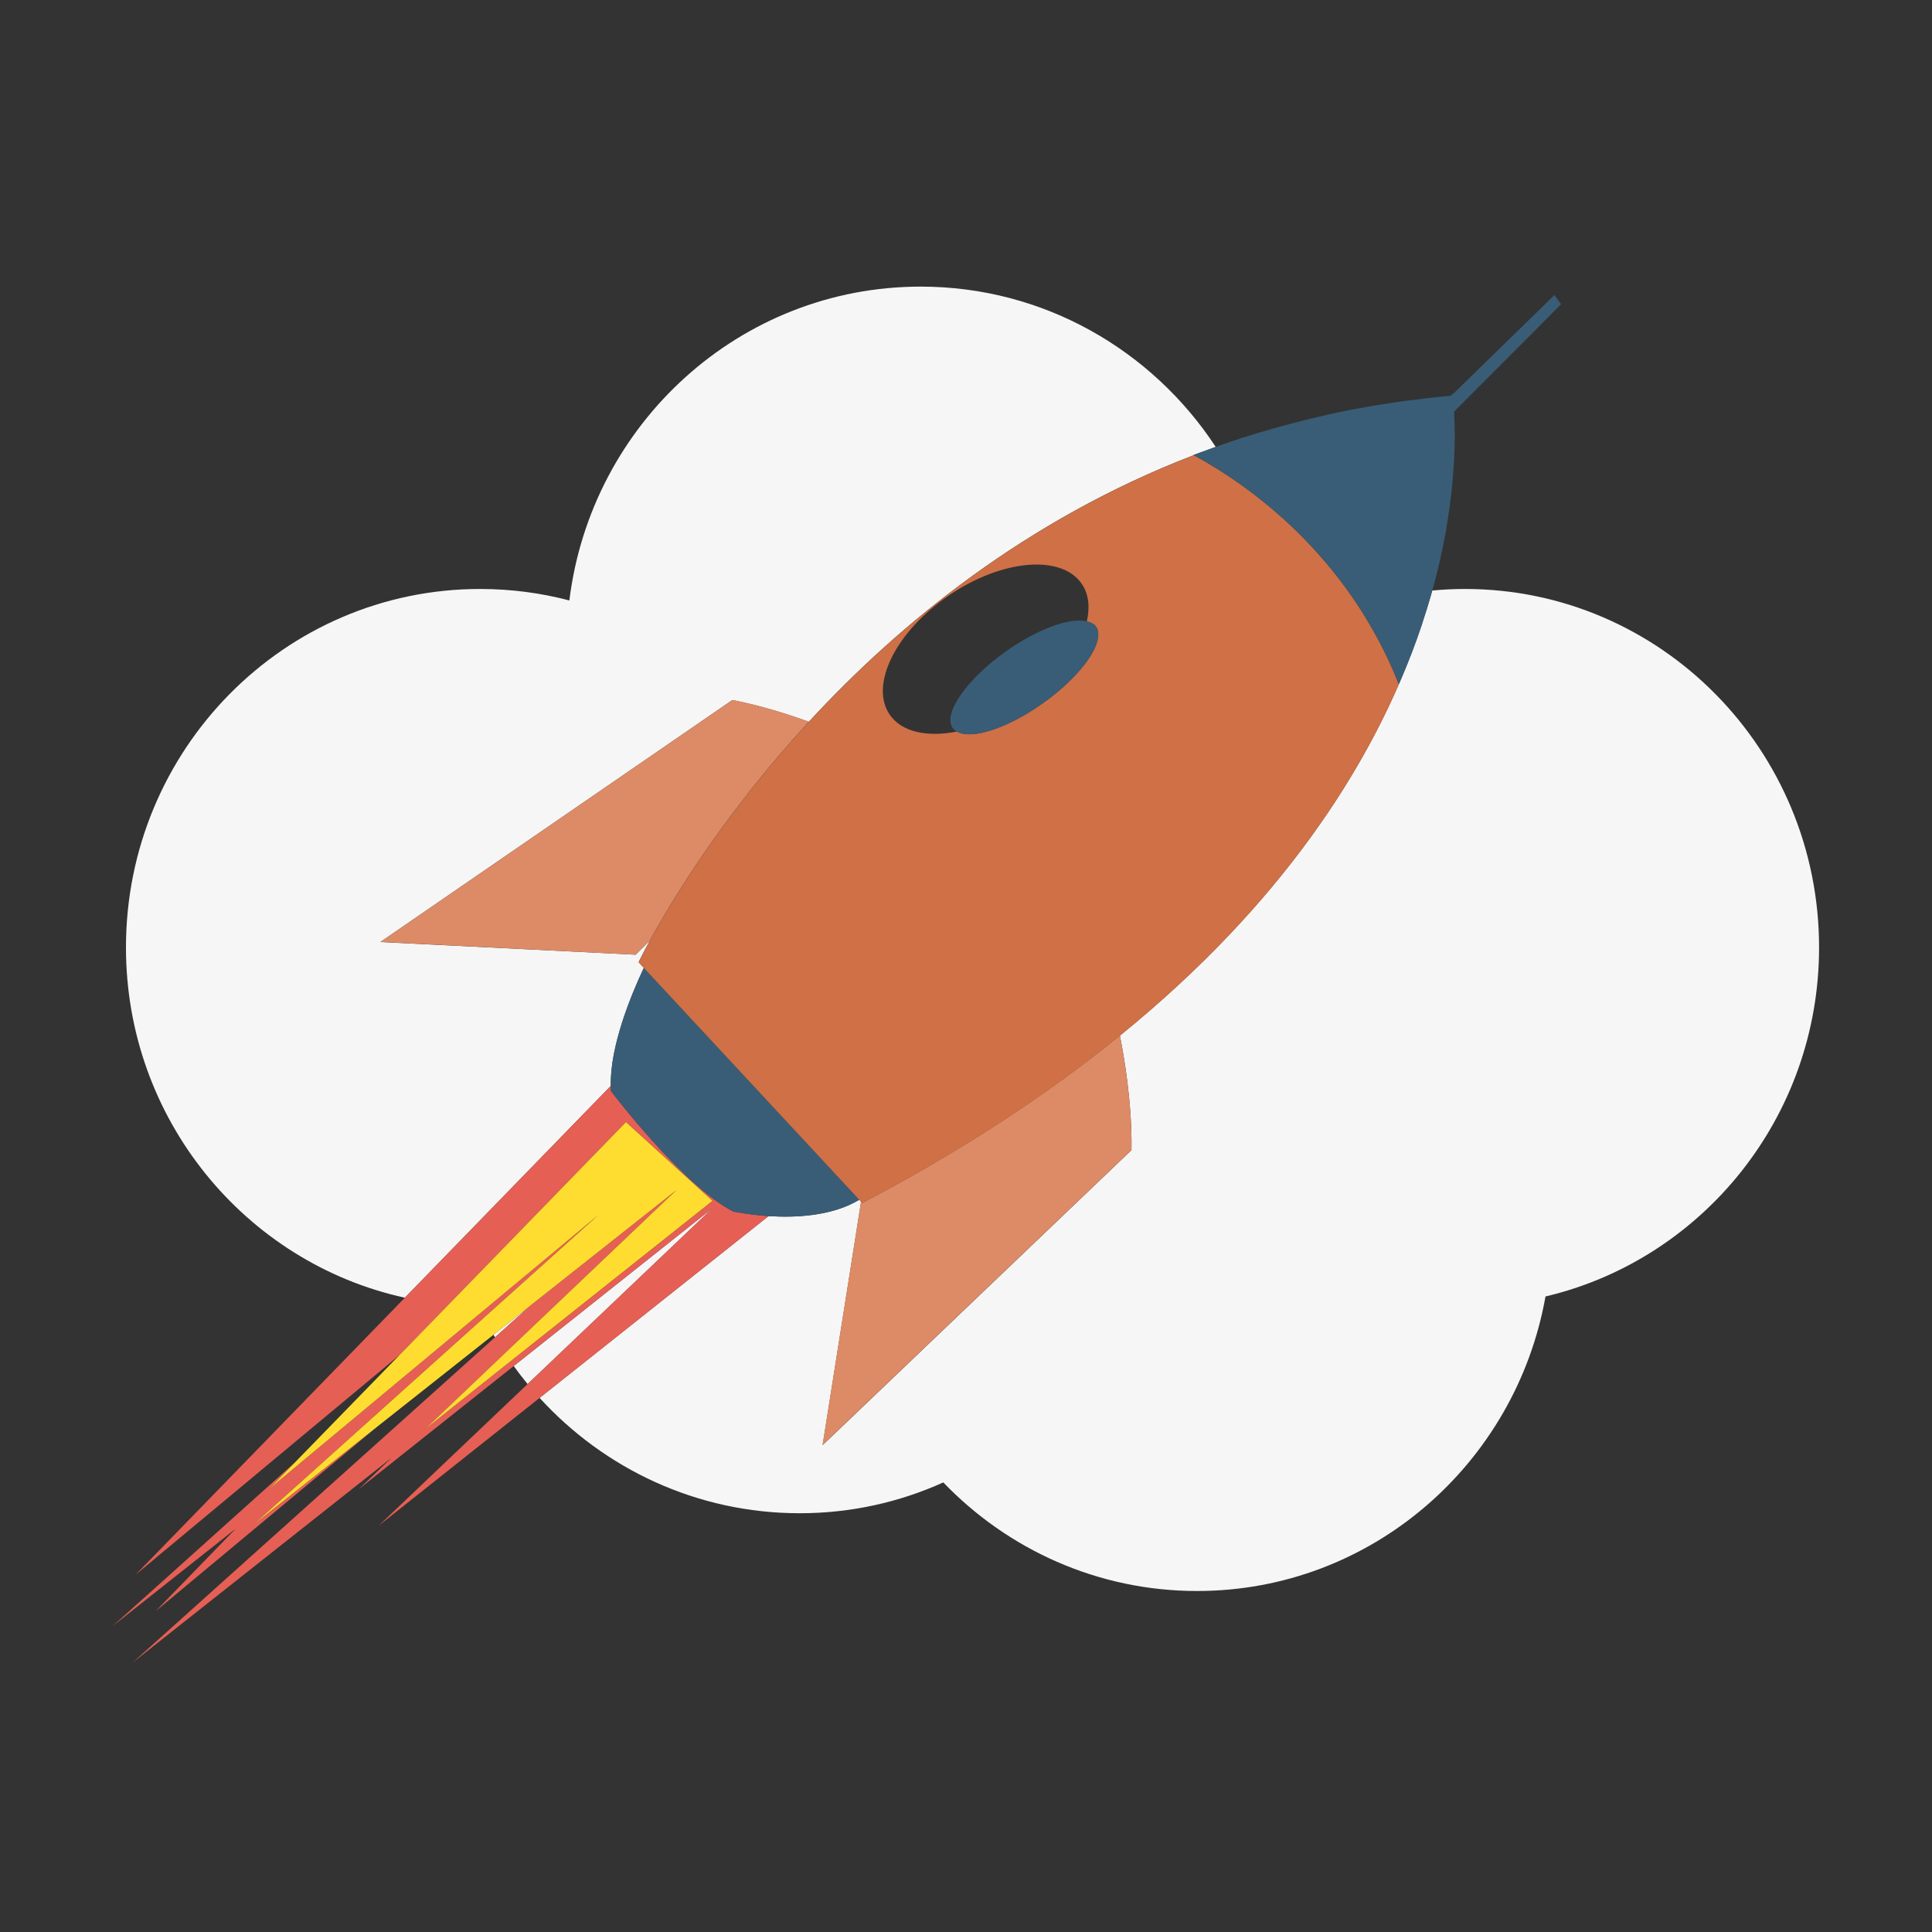 <?xml version="1.0" encoding="utf-8"?>
<!-- Generator: Adobe Illustrator 18.1.0, SVG Export Plug-In . SVG Version: 6.00 Build 0)  -->
<svg version="1.1" id="Layer_1" xmlns="http://www.w3.org/2000/svg" xmlns:xlink="http://www.w3.org/1999/xlink" x="0px" y="0px"
	 viewBox="0 0 2000 2000" enable-background="new 0 0 2000 2000" xml:space="preserve">
<rect x="0" y="0" width="2000" height="2000" fill="#333333" stroke="none"/>
<g>
	<path fill="#F6F6F6" d="M1883.1,980.8c0-204.9-164.1-371.1-366.6-371.1c-11.4,0-22.7,0.6-33.9,1.6c-0.4,1.4-0.8,2.7-1.2,4.1
		c-0.2,0.7-0.4,1.5-0.6,2.2c-2.6,8.9-5.4,18-8.5,27.3c-0.2,0.6-0.4,1.1-0.5,1.7c-3.2,9.6-6.7,19.3-10.5,29.3c-0.1,0.3-0.2,0.6-0.4,1
		c-44.6,116.4-132.1,257.5-301.6,395.2c4.1,20.4,12.8,69.5,12,118.5L851.6,1496l39.8-252l-1.9-2c-28.2,17-66,18.7-93.9,16.9
		l-237,188.2c67,73.4,162.8,119.4,269.3,119.4c52.9,0,103.2-11.4,148.6-31.9c66.6,69.3,159.7,112.4,262.7,112.4
		c180.1,0,329.8-131.5,360.7-304.9C1762.2,1303.8,1883.1,1156.6,1883.1,980.8z"/>
	<path fill="#F6F6F6" d="M510.9,1381.7c0.5,0.9,1,1.8,1.5,2.7l36.4-32.7L510.9,1381.7z"/>
	<path fill="#F6F6F6" d="M632.3,1124.1c-1-40.4,20.5-93.1,34.2-122.2l-5.4-5.9c0,0,3.9-8.2,11.7-22.5L658,988.3l-264.3-13.1
		l364.4-250.5c28.9,5.6,57.1,14.5,79.2,22.5c93-101,224.6-209.1,398.4-276c-0.1,0-0.2-0.1-0.3-0.1c2.9-1.1,6-2.2,9-3.3
		c4.6-1.7,9.2-3.4,13.9-5.1c0.1,0,0.1,0,0.2-0.1c-65.7-100-177.9-165.9-305.4-165.9c-187,0-341.2,141.7-363.7,324.9
		c-29.5-7.8-60.5-11.9-92.4-11.9c-202.5,0-366.6,166.2-366.6,371.1c0,177.8,123.7,326.4,288.7,362.6L632.3,1124.1z"/>
	<path fill="#F6F6F6" d="M737.9,1250.4l-206.1,163.7c4.6,6.4,9.4,12.6,14.4,18.7L737.9,1250.4z"/>
	<polygon fill="#E65F54" points="619.8,1257.4 278.9,1541.1 305.9,1513.3 116.5,1683.4 244.1,1582.4 161.1,1667.9 390,1477.3 
		262.4,1578.3 	"/>
	<path fill="#E65F54" d="M758.9,1254.1c-53.1-27.5-126.5-124.8-126.5-124.8c-0.1-1.7-0.1-3.5-0.1-5.2l-213.2,219.3l-278.8,286.8
		l273.2-227.4L648,1161.6l89.7,81.5l-297.5,236.2l260.2-247.5l-151.6,119.9l-36.4,32.7l-375.1,336.7l268.1-212l-34.2,32.6
		l160.6-127.6l206.1-163.7l-191.8,182.4L392,1579.4l166.6-132.3l237-188.2C774.3,1257.4,758.9,1254.1,758.9,1254.1z"/>
	<path fill="#DC8B66" d="M891.3,1243.9l-39.8,252l319.8-305.4c0.7-49-7.9-98.1-12-118.5c-72.8,59.1-160.6,117.6-266.7,173.3
		L891.3,1243.9z"/>
	<path fill="#DC8B66" d="M837.4,747.1c-22.1-8-50.3-16.9-79.2-22.5L393.8,975.1L658,988.3l14.8-14.8
		C694.9,933.1,748.6,843.5,837.4,747.1z"/>
	<path fill="#395D76" d="M666.5,1001.9c-13.7,29.1-35.2,81.7-34.2,122.2c0,1.7,0,3.5,0.1,5.2c0,0,73.4,97.3,126.5,124.8
		c0,0,15.4,3.4,36.7,4.8c27.8,1.8,65.7,0.1,93.9-16.9L666.5,1001.9z"/>
	<path fill="#CF7046" d="M1505.4,431.7c-0.1-2-0.2-3.8-0.3-5.6l0,0C1505.2,428,1505.3,429.6,1505.4,431.7z"/>
	<path fill="#CF7046" d="M1443.1,416.8c4.1-0.6,8.1-1.2,12.2-1.7C1451.2,415.6,1447.2,416.2,1443.1,416.8z"/>
	<path fill="#CF7046" d="M1396.4,424.6c1-0.2,2.1-0.4,3.1-0.6C1398.4,424.3,1397.4,424.4,1396.4,424.6z"/>
	<path fill="#CF7046" d="M1339.8,437.7c4.4-1.1,8.8-2.3,13.3-3.4C1348.6,435.4,1344.2,436.5,1339.8,437.7z"/>
	<path fill="#CF7046" d="M1505.1,476.6c-0.3,5.3-0.6,10.9-1.1,16.7C1504.5,487.5,1504.8,481.9,1505.1,476.6z"/>
	<path fill="#CF7046" d="M1294.7,450.4c3.1-1,6.3-1.9,9.5-2.9C1301,448.5,1297.8,449.5,1294.7,450.4z"/>
	<path fill="#CF7046" d="M1505.8,445c0.1,4,0.1,8.4,0,13C1505.8,453.4,1505.8,449,1505.8,445z"/>
	<path fill="#CF7046" d="M1505.4,432.7c0.1,3.3,0.3,7,0.3,11C1505.7,439.7,1505.6,436,1505.4,432.7z"/>
	<path fill="#CF7046" d="M1503.5,409.6c0,0,0.1,0.5,0.2,1.4C1503.6,410.1,1503.5,409.6,1503.5,409.6z"/>
	<path fill="#CF7046" d="M1503.8,495.6c-0.5,5.9-1.1,12.1-1.9,18.5C1502.6,507.7,1503.3,501.5,1503.8,495.6z"/>
	<path fill="#CF7046" d="M1493.9,563.9c-1.5,7.7-3.3,15.6-5.2,23.7C1490.6,579.4,1492.4,571.5,1493.9,563.9z"/>
	<path fill="#CF7046" d="M1504,413.6c-0.1-1-0.2-1.8-0.3-2.4C1503.8,411.7,1503.9,412.7,1504,413.6L1504,413.6z"/>
	<path fill="#CF7046" d="M1505.7,459.7c-0.1,4.7-0.2,9.7-0.5,14.9C1505.5,469.3,1505.6,464.4,1505.7,459.7z"/>
	<path fill="#CF7046" d="M1501.6,516.5c-0.8,6.5-1.7,13.3-2.8,20.3C1499.8,529.8,1500.8,523,1501.6,516.5z"/>
	<path fill="#CF7046" d="M1498.4,539.3c-1.1,7.1-2.5,14.4-3.9,22C1495.9,553.7,1497.2,546.4,1498.4,539.3z"/>
	<path fill="#CF7046" d="M1244.5,467.7c4.6-1.7,9.2-3.4,13.9-5.1C1253.7,464.3,1249.1,466,1244.5,467.7z"/>
	<path fill="#CF7046" d="M1481.4,615.4c0.4-1.4,0.8-2.8,1.2-4.1c2-7.2,3.9-14.4,5.6-21.3C1486.1,598.3,1483.9,606.8,1481.4,615.4z"
		/>
	<path fill="#CF7046" d="M1235.8,471.2c-173.8,66.9-305.4,175-398.4,276c-88.8,96.4-142.5,186-164.6,226.4
		c-7.8,14.3-11.7,22.5-11.7,22.5l5.4,5.9l223,240l1.9,2l1.3,1.4c106.1-55.7,194-114.2,266.7-173.3
		c169.5-137.7,257-278.8,301.6-395.2c-3.9,10.3-8.2,20.8-12.9,31.4C1394.4,572.9,1291.3,501.4,1235.8,471.2z M982.5,616.2
		c54.9-37.3,116.5-42.5,137.4-11.7c7.2,10.6,8.5,24.1,5.2,38.7c4,1,7.4,2.6,9.4,5.4c10.5,14.8-14.1,50.4-55.1,79.5
		c-36.8,26.1-74,37.9-88.8,29.2c-30.9,6.1-57.4,0.5-69.7-17.7C900,708.7,927.6,653.5,982.5,616.2z"/>
	<path fill="#CF7046" d="M1480.8,617.6c-2.6,8.9-5.4,18-8.5,27.3C1475.4,635.6,1478.2,626.5,1480.8,617.6z"/>
	<path fill="#CF7046" d="M1471.8,646.6c-3.2,9.6-6.7,19.3-10.5,29.3C1465.1,666,1468.6,656.2,1471.8,646.6z"/>
	<path fill="#395D76" d="M1041.3,674.3c-40.9,29.1-65.6,64.6-55,79.5c1.1,1.5,2.7,2.6,4.3,3.5c14.8,8.6,52.1-3.1,88.8-29.2
		c40.9-29,65.6-64.6,55.1-79.5c-2-2.8-5.4-4.4-9.4-5.4C1107.9,639,1074.5,650.8,1041.3,674.3z"/>
	<path fill="#395D76" d="M1244.5,467.7c-3,1.1-6,2.1-9,3.3c0.1,0,0.2,0.1,0.3,0.1c55.5,30.2,158.6,101.8,212.4,237.2
		c4.6-10.7,8.9-21.1,12.9-31.4c0.1-0.3,0.2-0.6,0.4-1c3.8-10,7.3-19.7,10.5-29.3c0.2-0.6,0.4-1.1,0.5-1.7c3.1-9.3,5.9-18.4,8.5-27.3
		c0.2-0.7,0.4-1.5,0.6-2.2c2.5-8.7,4.7-17.2,6.7-25.4c0.2-0.8,0.4-1.6,0.6-2.5c1.9-8.1,3.7-16,5.2-23.7c0.2-0.9,0.3-1.7,0.5-2.6
		c1.5-7.5,2.8-14.9,3.9-22c0.1-0.8,0.3-1.7,0.4-2.5c1.1-7,2-13.8,2.8-20.3c0.1-0.8,0.2-1.6,0.3-2.5c0.8-6.4,1.4-12.6,1.9-18.5
		c0.1-0.7,0.1-1.5,0.2-2.2c0.5-5.8,0.9-11.4,1.1-16.7c0-0.7,0.1-1.3,0.1-2c0.3-5.3,0.4-10.2,0.5-14.9c0-0.5,0-1.1,0-1.6
		c0.1-4.7,0.1-9,0-13c0-0.4,0-0.9,0-1.3c-0.1-4-0.2-7.7-0.3-11c0-0.3,0-0.7,0-1c-0.1-2.1-0.2-3.7-0.3-5.5l0,0L1616,315l-6.8-9.6
		L1504,408h-1c-0.1,0-1,3.7-1,3.1c0,0,0-0.1,0-0.1c0-0.9,0.7-1.4,0.7-1.4c-16.4,1.4-31.9,3.3-47.8,5.4c-4.1,0.5-7.9,1.1-12,1.7
		c-14.8,2.2-29.2,4.6-43.5,7.3c-1,0.2-2,0.4-3,0.6c-14.7,2.9-29.1,6.2-43.3,9.7c-4.5,1.1-8.9,2.2-13.3,3.4
		c-12,3.1-23.9,6.4-35.6,9.9c-3.2,1-6.4,1.9-9.5,2.9c-12.3,3.8-24.3,7.9-36.2,12.1c-0.1,0-0.1,0-0.2,0.1
		C1253.7,464.3,1249.1,466,1244.5,467.7z"/>
	<polygon fill="#FFDD30" points="700.4,1231.8 440.2,1479.3 737.6,1243.1 648,1161.6 413.5,1402.8 305.9,1513.3 278.9,1541.1 
		619.8,1257.4 262.4,1578.3 390,1477.3 510.9,1381.7 548.8,1351.7 	"/>
</g>
</svg>
